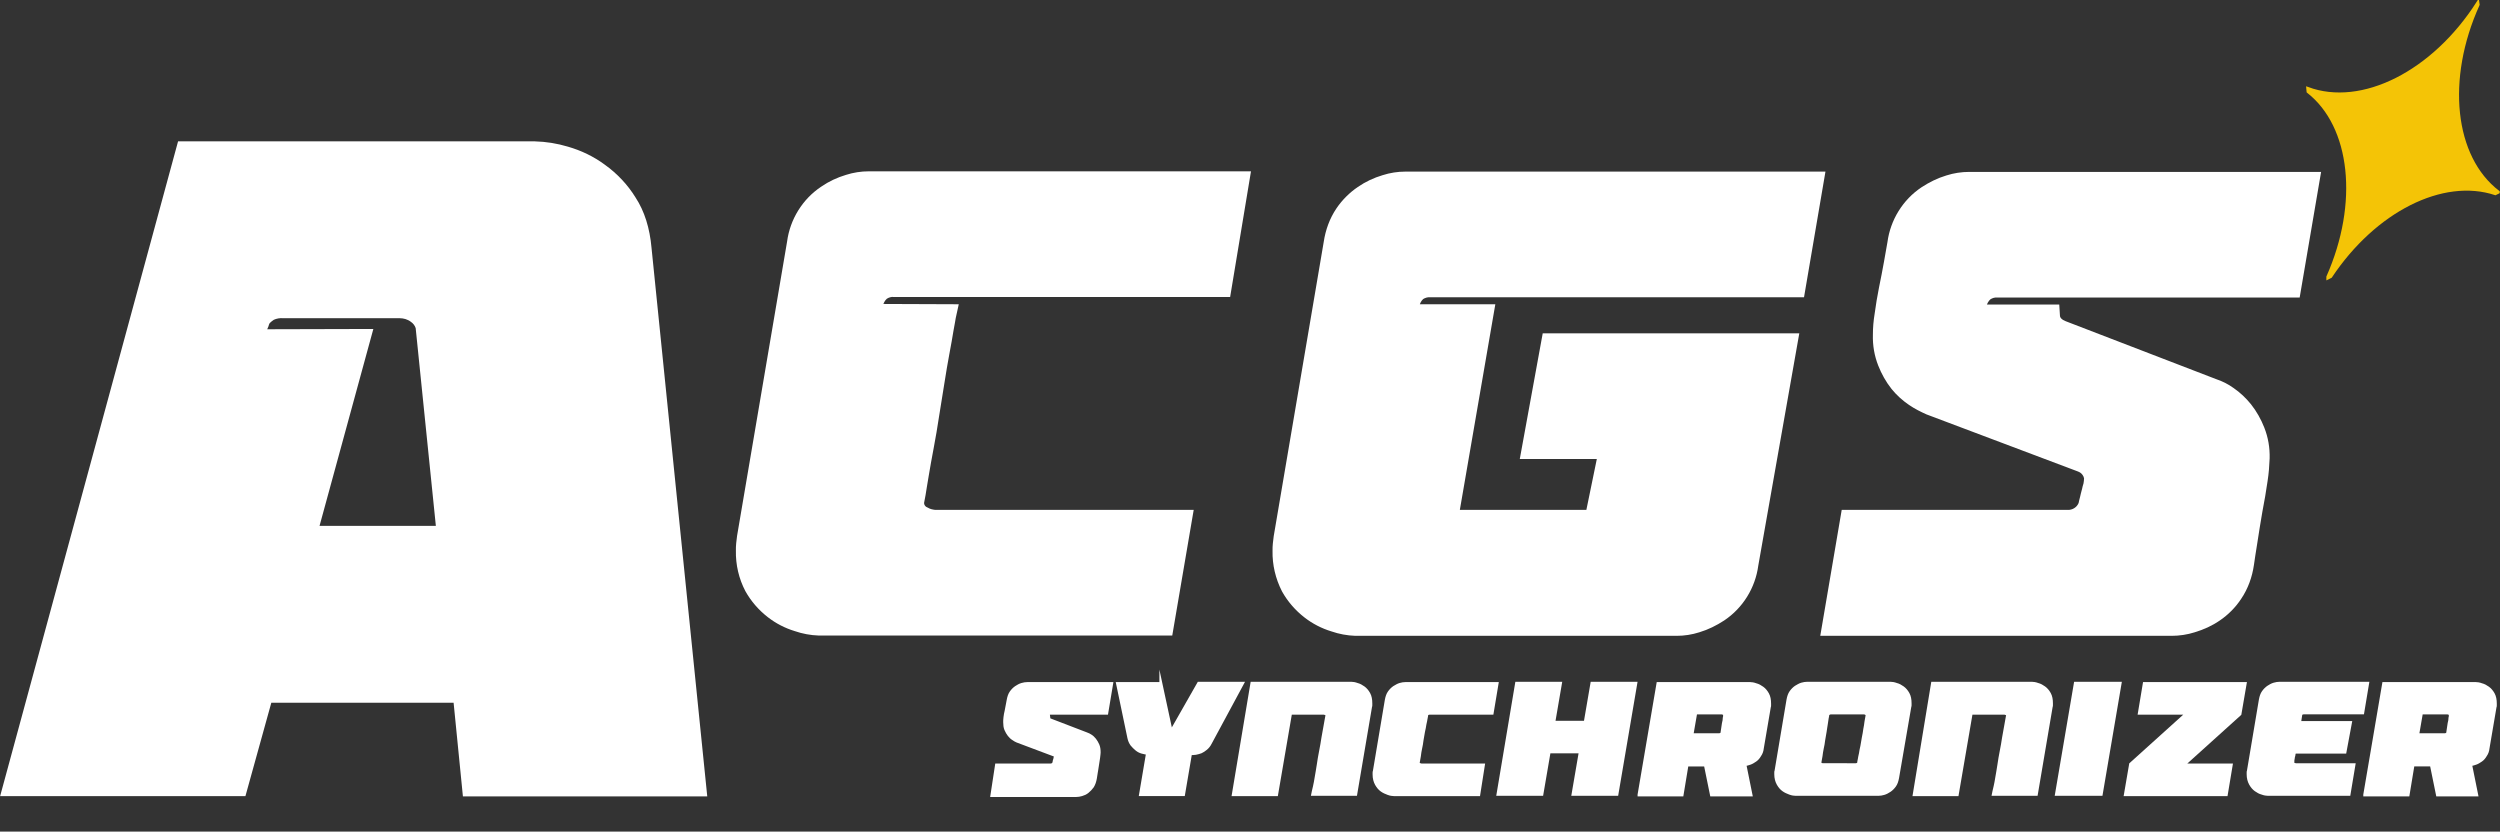 <?xml version="1.0" encoding="utf-8"?>
<!-- Generator: Adobe Illustrator 25.2.1, SVG Export Plug-In . SVG Version: 6.00 Build 0)  -->
<svg version="1.1" id="图层_1" xmlns="http://www.w3.org/2000/svg" xmlns:xlink="http://www.w3.org/1999/xlink" x="0px" y="0px"
	 viewBox="0 0 859.5 285.9" style="enable-background:new 0 0 859.5 285.9;" xml:space="preserve">
<rect x="0" y="0" width="859.5" height="285.9" fill="#333333" stroke="none"/>
<style type="text/css">
	.st0{fill:#FFFFFF;stroke:#FFFFFF;stroke-miterlimit:10;}
	.st1{fill:#F4C406;stroke:#F4C406;stroke-miterlimit:10;}
	.st2{enable-background:new    ;}
	.st3{fill:#FFFFFF;}
	.st4{fill:none;stroke:#FFFFFF;stroke-miterlimit:10;}
</style>
<path class="st0" d="M61.6,49.1h122.3c3.8,0.1,7.5,0.7,11.2,1.8c4.5,1.3,8.7,3.3,12.5,6.1c4.2,3,7.8,6.8,10.5,11.2
	c3,4.6,4.8,10.3,5.4,17.1l19.1,188h-83l-3.2-32.2H92.9L84,273.2H0.7L61.6,49.1z M127.7,113.6l-18.5,67.7h41.2l-7-68.6
	c-0.3-1-1-1.9-1.9-2.5c-1.2-0.9-2.7-1.3-4.1-1.3H97.4c-1.2-0.1-2.4,0.1-3.5,0.6c-0.6,0.4-1.1,0.8-1.6,1.3c-0.2,0.4-0.4,0.8-0.5,1.3
	c-0.2,0.6-0.5,1.1-0.8,1.6L127.7,113.6z"/>
<path class="st0" d="M329,105.1l-0.9,4.1c-0.1,0.8-0.4,2.2-0.8,4.5s-0.8,4.9-1.4,7.9s-1.1,6.4-1.7,10s-1.2,7.4-1.8,11.2
	c-0.6,3.9-1.2,7.6-1.9,11.2c-0.7,3.5-1.2,6.7-1.7,9.5s-0.8,5-1.1,6.7s-0.5,2.6-0.5,2.7c0,1,0.7,1.8,1.6,2.1c0.8,0.5,1.8,0.7,2.7,0.8
	h88.3l-7.2,42.2H281.5c-2.8-0.1-5.5-0.6-8.1-1.5c-3.3-1-6.4-2.6-9.1-4.7c-3.1-2.4-5.7-5.4-7.6-8.8c-2.2-4.2-3.3-8.9-3.2-13.7
	c0-0.8,0-1.7,0.1-2.5c0.1-0.8,0.2-1.7,0.3-2.5l17.2-101.2c1-7.5,5.2-14.3,11.5-18.5c2.6-1.8,5.4-3.1,8.4-4c2.5-0.8,5.1-1.2,7.7-1.2
	h130.8l-7,42.2H307.3c-1-0.1-1.9,0.2-2.7,0.7c-0.8,0.7-1.3,1.7-1.6,2.7L329,105.1z"/>
<path class="st0" d="M438,189.4c0-0.8,0-1.7,0.1-2.5c0.1-0.8,0.2-1.7,0.3-2.5l17.2-101.2c0.6-4,2-7.9,4.3-11.3
	c1.9-2.8,4.4-5.3,7.2-7.2c2.6-1.8,5.4-3.1,8.4-4c2.5-0.8,5.1-1.2,7.6-1.2H627l-7.2,42.2h-128c-1-0.1-2,0.2-2.8,0.7
	c-0.8,0.7-1.3,1.7-1.5,2.7h26l-12.2,70.7h44.5l3.8-18.5h-26.5l7.7-42.2H618l-14,79.3c-1,7.5-5.2,14.3-11.5,18.5
	c-2.6,1.7-5.4,3.1-8.4,4c-2.5,0.8-5.1,1.2-7.7,1.2H466c-2.8-0.1-5.5-0.6-8.1-1.5c-3.3-1-6.4-2.6-9.1-4.7c-3.1-2.4-5.7-5.4-7.6-8.8
	C439,198.8,437.9,194.1,438,189.4z"/>
<path class="st0" d="M633.6,175.8h77.2c1.9,0.1,3.6-1,4.3-2.7c0.1-0.6,0.3-1.3,0.5-2.1s0.4-1.8,0.7-2.8c0.1-0.6,0.3-1.2,0.5-1.9
	c0.1-0.6,0.2-1.3,0.2-1.9c-0.1-0.5-0.3-1-0.6-1.4c-0.5-0.7-1.1-1.1-1.9-1.4L662.5,142c-2-0.9-4-1.9-5.9-3.2
	c-2.2-1.5-4.2-3.3-5.9-5.4c-1.9-2.4-3.4-5.1-4.5-7.9c-1.3-3.3-1.9-6.8-1.8-10.4c0-2.4,0.2-4.8,0.6-7.2c0.4-3,0.9-6,1.5-9
	c0.6-3,1.2-5.9,1.7-8.8c0.5-2.9,0.9-5.1,1.2-6.8c1-7.5,5.2-14.3,11.5-18.5c2.6-1.7,5.4-3.1,8.4-4c2.5-0.8,5.1-1.2,7.7-1.2h120.4
	l-7.2,42.2H686.7c-1-0.1-1.9,0.2-2.7,0.7c-0.8,0.7-1.3,1.7-1.6,2.7h25.1l0.2,3.2c0,1.1,0.8,1.9,2.3,2.5l51.7,19.9
	c2.1,0.7,4.1,1.7,5.9,3c2.2,1.5,4.2,3.4,5.9,5.5c1.9,2.4,3.4,5.1,4.5,7.9c1.3,3.3,1.9,6.8,1.8,10.4c-0.1,2.6-0.3,5.1-0.7,7.7
	c-0.5,3.5-1.1,7-1.8,10.6c-0.6,3.6-1.2,7.1-1.7,10.5c-0.5,3.4-1,6-1.2,7.8c-0.6,4.1-2,8-4.3,11.4c-1.9,2.9-4.4,5.4-7.2,7.3
	c-2.6,1.8-5.5,3.1-8.5,4c-2.5,0.8-5.2,1.2-7.8,1.2H626.4L633.6,175.8z"/>
<path class="st1" d="M858.9,66.1l-1,0.5c-18.1-6-41.5,5.8-56.6,28.5l-1,0.5v-0.4c11.2-25.3,8.4-51.8-6.8-63.7l-0.1-1.1
	c18.6,6.9,43.2-5.5,58.5-29.5l0,0l0.1,0.7c-11.6,25.6-8.7,52.5,6.9,64.4L858.9,66.1z"/>
<g class="st2">
	<path class="st3" d="M342.6,263h18.6c0.3,0,0.5-0.1,0.7-0.2c0.2-0.1,0.3-0.3,0.4-0.5c0-0.1,0.1-0.3,0.1-0.5c0-0.2,0.1-0.4,0.2-0.7
		c0-0.1,0.1-0.3,0.1-0.5c0-0.2,0.1-0.3,0.1-0.5c0-0.1,0-0.2-0.1-0.3c-0.1-0.1-0.2-0.3-0.5-0.3l-12.5-4.7c-0.4-0.2-0.9-0.4-1.4-0.8
		c-0.5-0.3-1-0.8-1.4-1.3c-0.4-0.5-0.8-1.2-1.1-1.9c-0.3-0.7-0.4-1.6-0.4-2.5c0-0.4,0-1,0.1-1.7c0.1-0.7,0.2-1.5,0.4-2.2
		c0.1-0.7,0.3-1.4,0.4-2.1c0.1-0.7,0.2-1.2,0.3-1.6c0.2-1.1,0.5-2,1-2.7c0.5-0.7,1.1-1.3,1.7-1.7s1.3-0.8,2-1
		c0.7-0.2,1.3-0.3,1.9-0.3h29l-1.7,10.2h-24.9c-0.3,0-0.5,0.1-0.7,0.2c-0.1,0.1-0.3,0.3-0.4,0.7h6l0.1,0.8c0,0.3,0.2,0.5,0.5,0.6
		l12.5,4.8c0.4,0.1,0.9,0.4,1.4,0.7c0.5,0.3,1,0.8,1.4,1.3c0.4,0.5,0.8,1.2,1.1,1.9c0.3,0.7,0.4,1.6,0.4,2.5c0,0.4-0.1,1-0.2,1.9
		s-0.3,1.7-0.4,2.6c-0.1,0.9-0.3,1.7-0.4,2.5c-0.1,0.8-0.2,1.4-0.3,1.9c-0.2,1.1-0.5,2-1,2.8c-0.5,0.7-1.1,1.3-1.7,1.8s-1.3,0.8-2,1
		c-0.7,0.2-1.3,0.3-1.9,0.3h-29L342.6,263z"/>
</g>
<g class="st2">
	<path class="st4" d="M342.6,263h18.6c0.3,0,0.5-0.1,0.7-0.2c0.2-0.1,0.3-0.3,0.4-0.5c0-0.1,0.1-0.3,0.1-0.5c0-0.2,0.1-0.4,0.2-0.7
		c0-0.1,0.1-0.3,0.1-0.5c0-0.2,0.1-0.3,0.1-0.5c0-0.1,0-0.2-0.1-0.3c-0.1-0.1-0.2-0.3-0.5-0.3l-12.5-4.7c-0.4-0.2-0.9-0.4-1.4-0.8
		c-0.5-0.3-1-0.8-1.4-1.3c-0.4-0.5-0.8-1.2-1.1-1.9c-0.3-0.7-0.4-1.6-0.4-2.5c0-0.4,0-1,0.1-1.7c0.1-0.7,0.2-1.5,0.4-2.2
		c0.1-0.7,0.3-1.4,0.4-2.1c0.1-0.7,0.2-1.2,0.3-1.6c0.2-1.1,0.5-2,1-2.7c0.5-0.7,1.1-1.3,1.7-1.7s1.3-0.8,2-1
		c0.7-0.2,1.3-0.3,1.9-0.3h29l-1.7,10.2h-24.9c-0.3,0-0.5,0.1-0.7,0.2c-0.1,0.1-0.3,0.3-0.4,0.7h6l0.1,0.8c0,0.3,0.2,0.5,0.5,0.6
		l12.5,4.8c0.4,0.1,0.9,0.4,1.4,0.7c0.5,0.3,1,0.8,1.4,1.3c0.4,0.5,0.8,1.2,1.1,1.9c0.3,0.7,0.4,1.6,0.4,2.5c0,0.4-0.1,1-0.2,1.9
		s-0.3,1.7-0.4,2.6c-0.1,0.9-0.3,1.7-0.4,2.5c-0.1,0.8-0.2,1.4-0.3,1.9c-0.2,1.1-0.5,2-1,2.8c-0.5,0.7-1.1,1.3-1.7,1.8s-1.3,0.8-2,1
		c-0.7,0.2-1.3,0.3-1.9,0.3h-29L342.6,263z"/>
</g>
<g class="st2">
	<path class="st3" d="M399.1,234.9l3.4,15.8h0.6l9-15.8h15.1l-11.1,20.6c-0.4,0.8-0.9,1.4-1.5,1.9c-0.6,0.5-1.1,0.8-1.7,1.1
		c-0.6,0.2-1.2,0.4-1.8,0.5c-0.6,0.1-1.2,0.1-1.8,0.1l-2.4,14.1h-14.8l2.4-14.2c-0.6-0.1-1.2-0.2-1.9-0.4c-0.7-0.2-1.3-0.5-1.9-1
		s-1.1-1-1.6-1.6c-0.5-0.7-0.8-1.4-1-2.3l-3.9-18.7H399.1z"/>
</g>
<g class="st2">
	<path class="st4" d="M399.1,234.9l3.4,15.8h0.6l9-15.8h15.1l-11.1,20.6c-0.4,0.8-0.9,1.4-1.5,1.9c-0.6,0.5-1.1,0.8-1.7,1.1
		c-0.6,0.2-1.2,0.4-1.8,0.5c-0.6,0.1-1.2,0.1-1.8,0.1l-2.4,14.1h-14.8l2.4-14.2c-0.6-0.1-1.2-0.2-1.9-0.4c-0.7-0.2-1.3-0.5-1.9-1
		s-1.1-1-1.6-1.6c-0.5-0.7-0.8-1.4-1-2.3l-3.9-18.7H399.1z"/>
</g>
<g class="st2">
	<path class="st3" d="M430.4,234.9h34.2c0.5,0,1.2,0.1,2,0.4c0.8,0.2,1.5,0.6,2.2,1.1c0.7,0.5,1.3,1.2,1.8,2.1s0.7,2,0.7,3.3
		c0,0.2,0,0.4,0,0.6c0,0.2,0,0.4-0.1,0.6l-5.1,30.1h-14.8l0.2-1c0.1-0.3,0.2-0.9,0.4-1.7c0.2-0.9,0.4-1.9,0.6-3.2s0.5-2.7,0.7-4.2
		s0.5-3.1,0.8-4.7c0.3-1.6,0.6-3.1,0.8-4.6c0.3-1.5,0.5-2.8,0.7-3.9s0.4-2.1,0.5-2.8c0.1-0.7,0.2-1.1,0.2-1.1c0-0.2-0.1-0.4-0.4-0.5
		c-0.3-0.1-0.5-0.2-0.7-0.2h-11.4l-4.8,28H424L430.4,234.9z"/>
</g>
<g class="st2">
	<path class="st4" d="M430.4,234.9h34.2c0.5,0,1.2,0.1,2,0.4c0.8,0.2,1.5,0.6,2.2,1.1c0.7,0.5,1.3,1.2,1.8,2.1s0.7,2,0.7,3.3
		c0,0.2,0,0.4,0,0.6c0,0.2,0,0.4-0.1,0.6l-5.1,30.1h-14.8l0.2-1c0.1-0.3,0.2-0.9,0.4-1.7c0.2-0.9,0.4-1.9,0.6-3.2s0.5-2.7,0.7-4.2
		s0.5-3.1,0.8-4.7c0.3-1.6,0.6-3.1,0.8-4.6c0.3-1.5,0.5-2.8,0.7-3.9s0.4-2.1,0.5-2.8c0.1-0.7,0.2-1.1,0.2-1.1c0-0.2-0.1-0.4-0.4-0.5
		c-0.3-0.1-0.5-0.2-0.7-0.2h-11.4l-4.8,28H424L430.4,234.9z"/>
</g>
<g class="st2">
	<path class="st3" d="M508.4,273.2h-29.2c-0.5,0-1.2-0.1-2-0.4s-1.5-0.6-2.2-1.1c-0.7-0.5-1.3-1.2-1.8-2.1c-0.5-0.9-0.8-2-0.8-3.3
		c0-0.2,0-0.4,0-0.6s0-0.4,0.1-0.6l4.1-24.4c0.2-1.1,0.5-2,1-2.7c0.5-0.7,1.1-1.3,1.7-1.7c0.7-0.4,1.3-0.8,2-1
		c0.7-0.2,1.3-0.3,1.9-0.3h31.5l-1.7,10.2h-21.5c-0.3,0-0.5,0.1-0.7,0.2c-0.2,0.1-0.3,0.3-0.3,0.5c0,0.2-0.1,0.6-0.2,1.1
		c-0.1,0.6-0.2,1.2-0.4,2c-0.1,0.8-0.3,1.7-0.5,2.6c-0.2,1-0.3,1.9-0.5,2.9c-0.1,1-0.3,2-0.5,2.9s-0.3,1.7-0.4,2.5
		c-0.1,0.7-0.2,1.3-0.3,1.7c-0.1,0.4-0.1,0.7-0.1,0.7c0,0.2,0.1,0.4,0.4,0.5c0.3,0.1,0.5,0.2,0.7,0.2h21.3L508.4,273.2z"/>
</g>
<g class="st2">
	<path class="st4" d="M508.4,273.2h-29.2c-0.5,0-1.2-0.1-2-0.4s-1.5-0.6-2.2-1.1c-0.7-0.5-1.3-1.2-1.8-2.1c-0.5-0.9-0.8-2-0.8-3.3
		c0-0.2,0-0.4,0-0.6s0-0.4,0.1-0.6l4.1-24.4c0.2-1.1,0.5-2,1-2.7c0.5-0.7,1.1-1.3,1.7-1.7c0.7-0.4,1.3-0.8,2-1
		c0.7-0.2,1.3-0.3,1.9-0.3h31.5l-1.7,10.2h-21.5c-0.3,0-0.5,0.1-0.7,0.2c-0.2,0.1-0.3,0.3-0.3,0.5c0,0.2-0.1,0.6-0.2,1.1
		c-0.1,0.6-0.2,1.2-0.4,2c-0.1,0.8-0.3,1.7-0.5,2.6c-0.2,1-0.3,1.9-0.5,2.9c-0.1,1-0.3,2-0.5,2.9s-0.3,1.7-0.4,2.5
		c-0.1,0.7-0.2,1.3-0.3,1.7c-0.1,0.4-0.1,0.7-0.1,0.7c0,0.2,0.1,0.4,0.4,0.5c0.3,0.1,0.5,0.2,0.7,0.2h21.3L508.4,273.2z"/>
</g>
<g class="st2">
	<path class="st3" d="M521.4,234.9h15.1l-2.3,13.4H545l2.3-13.4h15.1l-6.5,38.2h-15.1l2.5-14.6h-10.7l-2.5,14.6H515L521.4,234.9z"/>
</g>
<g class="st2">
	<path class="st4" d="M521.4,234.9h15.1l-2.3,13.4H545l2.3-13.4h15.1l-6.5,38.2h-15.1l2.5-14.6h-10.7l-2.5,14.6H515L521.4,234.9z"/>
</g>
<g class="st2">
	<path class="st3" d="M563.5,273.2l6.5-38.2h31.7c0.5,0,1.2,0.1,2,0.4c0.8,0.2,1.5,0.6,2.2,1.1c0.7,0.5,1.3,1.2,1.8,2.1
		s0.7,2,0.7,3.3c0,0.2,0,0.4,0,0.6s0,0.4-0.1,0.6l-2.4,14.1c-0.1,1-0.4,1.8-0.9,2.5c-0.4,0.7-0.9,1.3-1.5,1.7s-1.2,0.8-1.8,1
		c-0.6,0.2-1.2,0.4-1.8,0.5l2.1,10.4h-13.6l-2.1-10.3h-6.3l-1.7,10.3H563.5z M591,252.6c0.3,0,0.5-0.1,0.7-0.2
		c0.2-0.1,0.3-0.3,0.3-0.4c0-0.2,0.1-0.6,0.2-1.3c0.1-0.6,0.2-1.3,0.3-2c0.2-0.7,0.3-1.4,0.3-2c0-0.1,0.1-0.3,0.1-0.4
		c0-0.1,0-0.2,0-0.3c0,0,0.1-0.1,0.1-0.1v-0.1c0-0.2-0.1-0.4-0.4-0.5c-0.3-0.1-0.5-0.2-0.7-0.2h-8.9l-1.3,7.5H591z"/>
</g>
<g class="st2">
	<path class="st4" d="M563.5,273.2l6.5-38.2h31.7c0.5,0,1.2,0.1,2,0.4c0.8,0.2,1.5,0.6,2.2,1.1c0.7,0.5,1.3,1.2,1.8,2.1
		s0.7,2,0.7,3.3c0,0.2,0,0.4,0,0.6s0,0.4-0.1,0.6l-2.4,14.1c-0.1,1-0.4,1.8-0.9,2.5c-0.4,0.7-0.9,1.3-1.5,1.7s-1.2,0.8-1.8,1
		c-0.6,0.2-1.2,0.4-1.8,0.5l2.1,10.4h-13.6l-2.1-10.3h-6.3l-1.7,10.3H563.5z M591,252.6c0.3,0,0.5-0.1,0.7-0.2
		c0.2-0.1,0.3-0.3,0.3-0.4c0-0.2,0.1-0.6,0.2-1.3c0.1-0.6,0.2-1.3,0.3-2c0.2-0.7,0.3-1.4,0.3-2c0-0.1,0.1-0.3,0.1-0.4
		c0-0.1,0-0.2,0-0.3c0,0,0.1-0.1,0.1-0.1v-0.1c0-0.2-0.1-0.4-0.4-0.5c-0.3-0.1-0.5-0.2-0.7-0.2h-8.9l-1.3,7.5H591z"/>
</g>
<g class="st2">
	<path class="st3" d="M650,234.9c0.5,0,1.2,0.1,2,0.4c0.8,0.2,1.5,0.6,2.2,1.1c0.7,0.5,1.3,1.2,1.8,2.1s0.7,2,0.7,3.3
		c0,0.2,0,0.4,0,0.6s0,0.4-0.1,0.6l-4.2,24.4c-0.2,1.1-0.5,2-1,2.7c-0.5,0.7-1.1,1.3-1.7,1.7s-1.3,0.8-2,1c-0.7,0.2-1.3,0.3-1.9,0.3
		h-28.5c-0.5,0-1.2-0.1-2-0.4s-1.5-0.6-2.2-1.1c-0.7-0.5-1.3-1.2-1.8-2.1c-0.5-0.9-0.8-2-0.8-3.3c0-0.2,0-0.4,0-0.6s0-0.4,0.1-0.6
		l4.1-24.4c0.2-1.1,0.5-2,1-2.7c0.5-0.7,1.1-1.3,1.7-1.7c0.7-0.4,1.3-0.8,2-1c0.7-0.2,1.3-0.3,1.9-0.3H650z M628.4,245.8
		c0,0.2-0.1,0.6-0.2,1.1c-0.1,0.6-0.2,1.2-0.3,2c-0.1,0.8-0.3,1.7-0.4,2.6c-0.2,1-0.3,1.9-0.5,2.9c-0.1,1-0.3,2-0.5,2.9
		c-0.2,0.9-0.3,1.7-0.4,2.5c-0.1,0.7-0.2,1.3-0.3,1.7c-0.1,0.4-0.1,0.7-0.1,0.7c0,0.1,0,0.1,0,0.2c0,0.1,0.1,0.1,0.2,0.2
		c0.1,0.1,0.2,0.2,0.4,0.2c0.1,0,0.3,0.1,0.3,0.1H638c0.3,0,0.5-0.1,0.7-0.2c0.2-0.1,0.3-0.3,0.3-0.5c0-0.2,0.1-0.6,0.2-1.1
		c0.1-0.6,0.2-1.2,0.4-2c0.1-0.8,0.3-1.7,0.5-2.6c0.2-1,0.3-1.9,0.5-2.9c0.2-1,0.4-2,0.5-2.9c0.2-0.9,0.3-1.7,0.4-2.5
		c0.1-0.7,0.2-1.3,0.3-1.7c0.1-0.4,0.1-0.7,0.1-0.7c0-0.1-0.1-0.3-0.3-0.4c-0.1-0.1-0.2-0.2-0.4-0.2c-0.1,0-0.3-0.1-0.4-0.1h-11.3
		c-0.3,0-0.5,0.1-0.7,0.2C628.6,245.4,628.4,245.6,628.4,245.8z"/>
	<path class="st3" d="M664.4,234.9h34.2c0.5,0,1.2,0.1,2,0.4c0.8,0.2,1.5,0.6,2.2,1.1c0.7,0.5,1.3,1.2,1.8,2.1s0.7,2,0.7,3.3
		c0,0.2,0,0.4,0,0.6c0,0.2,0,0.4-0.1,0.6l-5.1,30.1h-14.8l0.2-1c0.1-0.3,0.2-0.9,0.4-1.7c0.2-0.9,0.4-1.9,0.6-3.2s0.5-2.7,0.7-4.2
		s0.5-3.1,0.8-4.7c0.3-1.6,0.6-3.1,0.8-4.6c0.3-1.5,0.5-2.8,0.7-3.9s0.4-2.1,0.5-2.8c0.1-0.7,0.2-1.1,0.2-1.1c0-0.2-0.1-0.4-0.4-0.5
		c-0.3-0.1-0.5-0.2-0.7-0.2h-11.4l-4.8,28h-14.8L664.4,234.9z"/>
	<path class="st3" d="M728.9,234.9l-6.5,38.2H707l6.5-38.2H728.9z"/>
	<path class="st3" d="M767.1,263l-1.7,10.2h-34.7l1.8-10.5l19.4-17.5h-16.4l1.7-10.2h34.7l-1.8,10.5L750.7,263H767.1z"/>
</g>
<g class="st2">
	<path class="st4" d="M650,234.9c0.5,0,1.2,0.1,2,0.4c0.8,0.2,1.5,0.6,2.2,1.1c0.7,0.5,1.3,1.2,1.8,2.1s0.7,2,0.7,3.3
		c0,0.2,0,0.4,0,0.6s0,0.4-0.1,0.6l-4.2,24.4c-0.2,1.1-0.5,2-1,2.7c-0.5,0.7-1.1,1.3-1.7,1.7s-1.3,0.8-2,1c-0.7,0.2-1.3,0.3-1.9,0.3
		h-28.5c-0.5,0-1.2-0.1-2-0.4s-1.5-0.6-2.2-1.1c-0.7-0.5-1.3-1.2-1.8-2.1c-0.5-0.9-0.8-2-0.8-3.3c0-0.2,0-0.4,0-0.6s0-0.4,0.1-0.6
		l4.1-24.4c0.2-1.1,0.5-2,1-2.7c0.5-0.7,1.1-1.3,1.7-1.7c0.7-0.4,1.3-0.8,2-1c0.7-0.2,1.3-0.3,1.9-0.3H650z M628.4,245.8
		c0,0.2-0.1,0.6-0.2,1.1c-0.1,0.6-0.2,1.2-0.3,2c-0.1,0.8-0.3,1.7-0.4,2.6c-0.2,1-0.3,1.9-0.5,2.9c-0.1,1-0.3,2-0.5,2.9
		c-0.2,0.9-0.3,1.7-0.4,2.5c-0.1,0.7-0.2,1.3-0.3,1.7c-0.1,0.4-0.1,0.7-0.1,0.7c0,0.1,0,0.1,0,0.2c0,0.1,0.1,0.1,0.2,0.2
		c0.1,0.1,0.2,0.2,0.4,0.2c0.1,0,0.3,0.1,0.3,0.1H638c0.3,0,0.5-0.1,0.7-0.2c0.2-0.1,0.3-0.3,0.3-0.5c0-0.2,0.1-0.6,0.2-1.1
		c0.1-0.6,0.2-1.2,0.4-2c0.1-0.8,0.3-1.7,0.5-2.6c0.2-1,0.3-1.9,0.5-2.9c0.2-1,0.4-2,0.5-2.9c0.2-0.9,0.3-1.7,0.4-2.5
		c0.1-0.7,0.2-1.3,0.3-1.7c0.1-0.4,0.1-0.7,0.1-0.7c0-0.1-0.1-0.3-0.3-0.4c-0.1-0.1-0.2-0.2-0.4-0.2c-0.1,0-0.3-0.1-0.4-0.1h-11.3
		c-0.3,0-0.5,0.1-0.7,0.2C628.6,245.4,628.4,245.6,628.4,245.8z"/>
	<path class="st4" d="M664.4,234.9h34.2c0.5,0,1.2,0.1,2,0.4c0.8,0.2,1.5,0.6,2.2,1.1c0.7,0.5,1.3,1.2,1.8,2.1s0.7,2,0.7,3.3
		c0,0.2,0,0.4,0,0.6c0,0.2,0,0.4-0.1,0.6l-5.1,30.1h-14.8l0.2-1c0.1-0.3,0.2-0.9,0.4-1.7c0.2-0.9,0.4-1.9,0.6-3.2s0.5-2.7,0.7-4.2
		s0.5-3.1,0.8-4.7c0.3-1.6,0.6-3.1,0.8-4.6c0.3-1.5,0.5-2.8,0.7-3.9s0.4-2.1,0.5-2.8c0.1-0.7,0.2-1.1,0.2-1.1c0-0.2-0.1-0.4-0.4-0.5
		c-0.3-0.1-0.5-0.2-0.7-0.2h-11.4l-4.8,28h-14.8L664.4,234.9z"/>
	<path class="st4" d="M728.9,234.9l-6.5,38.2H707l6.5-38.2H728.9z"/>
	<path class="st4" d="M767.1,263l-1.7,10.2h-34.7l1.8-10.5l19.4-17.5h-16.4l1.7-10.2h34.7l-1.8,10.5L750.7,263H767.1z"/>
</g>
<g class="st2">
	<path class="st3" d="M788.9,258.5c-0.1,0.3-0.1,0.5-0.2,0.8c0,0.3-0.1,0.6-0.2,0.9c0,0.3-0.1,0.5-0.1,0.7c0,0.2-0.1,0.4-0.1,0.6
		c0,0.1,0,0.2,0,0.4c0,0.2,0,0.3-0.1,0.3c0,0.2,0.1,0.4,0.4,0.5c0.3,0.1,0.5,0.2,0.7,0.2h20l-1.7,10.2h-27.9c-0.5,0-1.2-0.1-2-0.4
		c-0.8-0.2-1.5-0.6-2.2-1.1c-0.7-0.5-1.3-1.2-1.8-2.1c-0.5-0.9-0.8-2-0.8-3.3c0-0.2,0-0.4,0-0.6c0-0.2,0-0.4,0.1-0.6l4.1-24.4
		c0.2-1.1,0.5-2,1-2.7s1.1-1.3,1.7-1.7s1.3-0.8,2-1c0.7-0.2,1.3-0.3,1.9-0.3h30.3l-1.7,10.2h-20.3c-0.3,0-0.5,0.1-0.7,0.2
		c-0.2,0.1-0.3,0.3-0.3,0.5l-0.4,2.6h17.5l-1.9,10.2H788.9z"/>
</g>
<g class="st2">
	<path class="st4" d="M788.9,258.5c-0.1,0.3-0.1,0.5-0.2,0.8c0,0.3-0.1,0.6-0.2,0.9c0,0.3-0.1,0.5-0.1,0.7c0,0.2-0.1,0.4-0.1,0.6
		c0,0.1,0,0.2,0,0.4c0,0.2,0,0.3-0.1,0.3c0,0.2,0.1,0.4,0.4,0.5c0.3,0.1,0.5,0.2,0.7,0.2h20l-1.7,10.2h-27.9c-0.5,0-1.2-0.1-2-0.4
		c-0.8-0.2-1.5-0.6-2.2-1.1c-0.7-0.5-1.3-1.2-1.8-2.1c-0.5-0.9-0.8-2-0.8-3.3c0-0.2,0-0.4,0-0.6c0-0.2,0-0.4,0.1-0.6l4.1-24.4
		c0.2-1.1,0.5-2,1-2.7s1.1-1.3,1.7-1.7s1.3-0.8,2-1c0.7-0.2,1.3-0.3,1.9-0.3h30.3l-1.7,10.2h-20.3c-0.3,0-0.5,0.1-0.7,0.2
		c-0.2,0.1-0.3,0.3-0.3,0.5l-0.4,2.6h17.5l-1.9,10.2H788.9z"/>
</g>
<g class="st2">
	<path class="st3" d="M813,273.2l6.5-38.2h31.7c0.5,0,1.2,0.1,2,0.4c0.8,0.2,1.5,0.6,2.2,1.1c0.7,0.5,1.3,1.2,1.8,2.1s0.7,2,0.7,3.3
		c0,0.2,0,0.4,0,0.6s0,0.4-0.1,0.6l-2.4,14.1c-0.1,1-0.4,1.8-0.9,2.5c-0.4,0.7-0.9,1.3-1.5,1.7c-0.6,0.4-1.2,0.8-1.8,1
		c-0.6,0.2-1.2,0.4-1.8,0.5l2.1,10.4H838l-2.1-10.3h-6.3l-1.7,10.3H813z M840.5,252.6c0.3,0,0.5-0.1,0.7-0.2
		c0.2-0.1,0.3-0.3,0.3-0.4c0-0.2,0.1-0.6,0.2-1.3c0.1-0.6,0.2-1.3,0.3-2c0.2-0.7,0.3-1.4,0.3-2c0-0.1,0.1-0.3,0.1-0.4
		c0-0.1,0-0.2,0-0.3c0,0,0.1-0.1,0.1-0.1v-0.1c0-0.2-0.1-0.4-0.4-0.5c-0.3-0.1-0.5-0.2-0.7-0.2h-8.9l-1.3,7.5H840.5z"/>
</g>
<g class="st2">
	<path class="st4" d="M813,273.2l6.5-38.2h31.7c0.5,0,1.2,0.1,2,0.4c0.8,0.2,1.5,0.6,2.2,1.1c0.7,0.5,1.3,1.2,1.8,2.1s0.7,2,0.7,3.3
		c0,0.2,0,0.4,0,0.6s0,0.4-0.1,0.6l-2.4,14.1c-0.1,1-0.4,1.8-0.9,2.5c-0.4,0.7-0.9,1.3-1.5,1.7c-0.6,0.4-1.2,0.8-1.8,1
		c-0.6,0.2-1.2,0.4-1.8,0.5l2.1,10.4H838l-2.1-10.3h-6.3l-1.7,10.3H813z M840.5,252.6c0.3,0,0.5-0.1,0.7-0.2
		c0.2-0.1,0.3-0.3,0.3-0.4c0-0.2,0.1-0.6,0.2-1.3c0.1-0.6,0.2-1.3,0.3-2c0.2-0.7,0.3-1.4,0.3-2c0-0.1,0.1-0.3,0.1-0.4
		c0-0.1,0-0.2,0-0.3c0,0,0.1-0.1,0.1-0.1v-0.1c0-0.2-0.1-0.4-0.4-0.5c-0.3-0.1-0.5-0.2-0.7-0.2h-8.9l-1.3,7.5H840.5z"/>
</g>
</svg>
